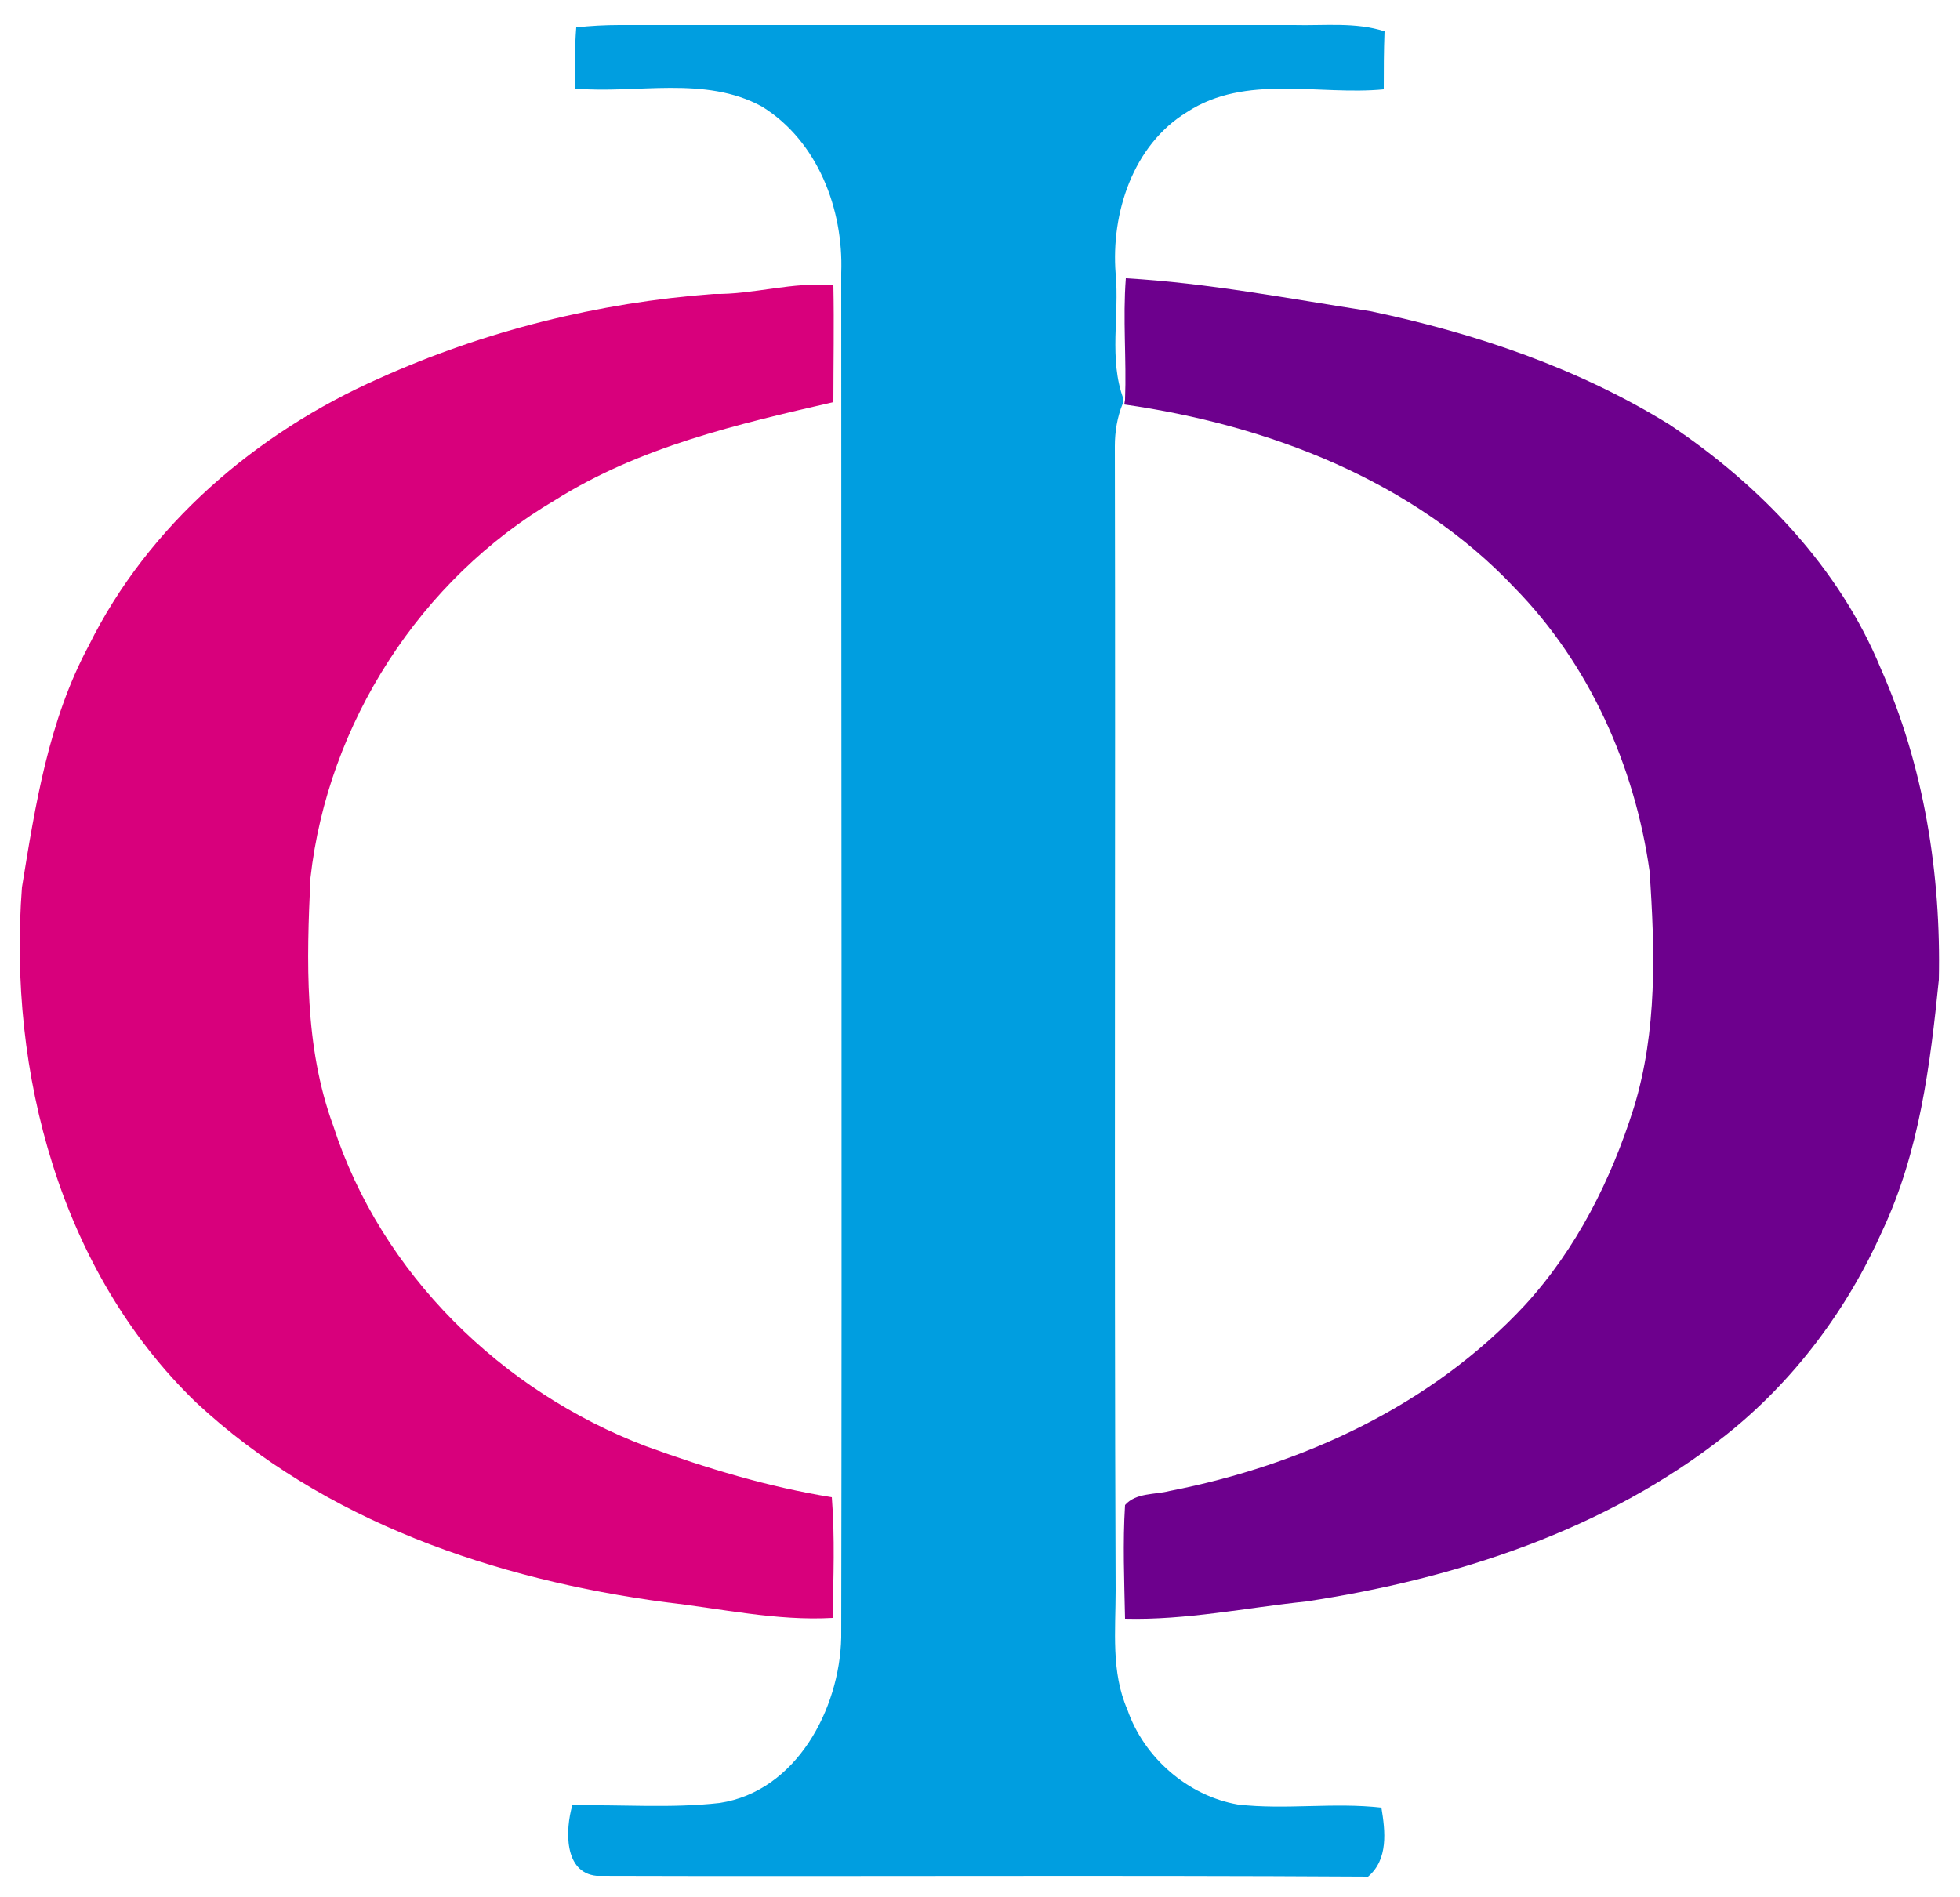 <?xml version="1.0" encoding="utf-8"?>
<!-- Generator: Adobe Illustrator 26.0.3, SVG Export Plug-In . SVG Version: 6.00 Build 0)  -->
<svg version="1.1" id="Layer_1" xmlns="http://www.w3.org/2000/svg" xmlns:xlink="http://www.w3.org/1999/xlink" x="0px" y="0px"
	 viewBox="0 0 250 242" style="enable-background:new 0 0 250 242;" xml:space="preserve">
<style type="text/css">
	.st0{fill:#009EE0;}
	.st1{fill:#6D008D;}
	.st2{fill:#D8007C;}
</style>
<g id="_x23_009ee0ff">
	<path class="st0" d="M73.5,3.5c1.8-0.2,3.7-0.3,5.5-0.3c28.7,0,57.3,0,86,0c3.9,0.1,7.9-0.4,11.6,0.8c-0.1,2.5-0.1,5-0.1,7.4
		c-8.3,0.8-17.6-2-25.1,2.9c-6.9,4.2-9.7,12.9-9.1,20.6c0.5,5.3-0.9,10.9,1,16l-0.1,0.6c-0.7,1.7-1,3.6-1,5.4
		c0.1,48.7-0.1,97.3,0.1,146c0,5.1-0.6,10.4,1.5,15.2c2.1,6.1,7.7,11,14.1,12.1c6.1,0.7,12.2-0.3,18.3,0.4c0.5,3,0.9,6.6-1.7,8.8
		c-32.8-0.2-65.6,0-98.4-0.1c-4.2-0.4-4-5.9-3.1-9c6.3-0.1,12.6,0.4,18.8-0.3c9.8-1.5,15.3-12,15.5-21.1c0.1-58,0-116.1,0-174.1
		c0.3-8.1-3-16.8-10.1-21.2c-7.3-4-16-1.6-23.9-2.3C73.3,8.8,73.3,6.1,73.5,3.5z"/>
</g>
<g id="_x23_6d008dff">
	<path class="st1" d="M143.6,35.5c10.5,0.6,20.8,2.6,31.2,4.2c13.4,2.8,26.6,7.3,38.2,14.5c11.5,7.7,21.6,18.2,26.9,31.1
		c5.5,12.4,7.7,26.2,7.4,39.7c-1.1,10.9-2.5,22-7.2,32c-4.5,10.1-11.3,19.2-20,26.1c-15.3,12.1-34.4,18.3-53.5,21.2
		c-7.7,0.8-15.3,2.4-23.1,2.2c-0.1-4.9-0.3-9.7,0-14.5c1.4-1.6,3.8-1.3,5.7-1.8c16.9-3.3,33.4-10.9,45.3-23.7
		c6.6-7.2,11-16,13.9-25.2c3-9.8,2.7-20.1,2-30.2c-1.9-13.4-7.7-26.4-17.2-36.1c-12.9-13.7-31.5-20.8-49.8-23.4l0.1-0.6
		C143.7,45.8,143.2,40.7,143.6,35.5z"/>
</g>
<g id="_x23_d8007cff">
	<path class="st2" d="M91,37.5c5.1,0.1,10.1-1.6,15.3-1.1c0.1,5,0,10,0,14.9C94.1,54.1,81.6,57,70.8,63.8
		c-17.2,10.1-29,28.5-31.2,48.2c-0.5,10.6-0.8,21.5,2.9,31.6c6.1,18.9,21.5,33.9,39.9,40.9c7.7,2.8,15.6,5.2,23.7,6.5
		c0.4,5.1,0.2,10.3,0.1,15.4c-7.2,0.4-14.2-1.2-21.3-2c-21.7-2.9-43.6-10.3-59.9-25.5C7.7,162.2,1,136.8,2.8,113.2
		c1.7-10.5,3.4-21.3,8.5-30.8c7.6-15.4,21.4-27.2,37-34.1C61.8,42.2,76.3,38.6,91,37.5z"/>
</g>
</svg>
